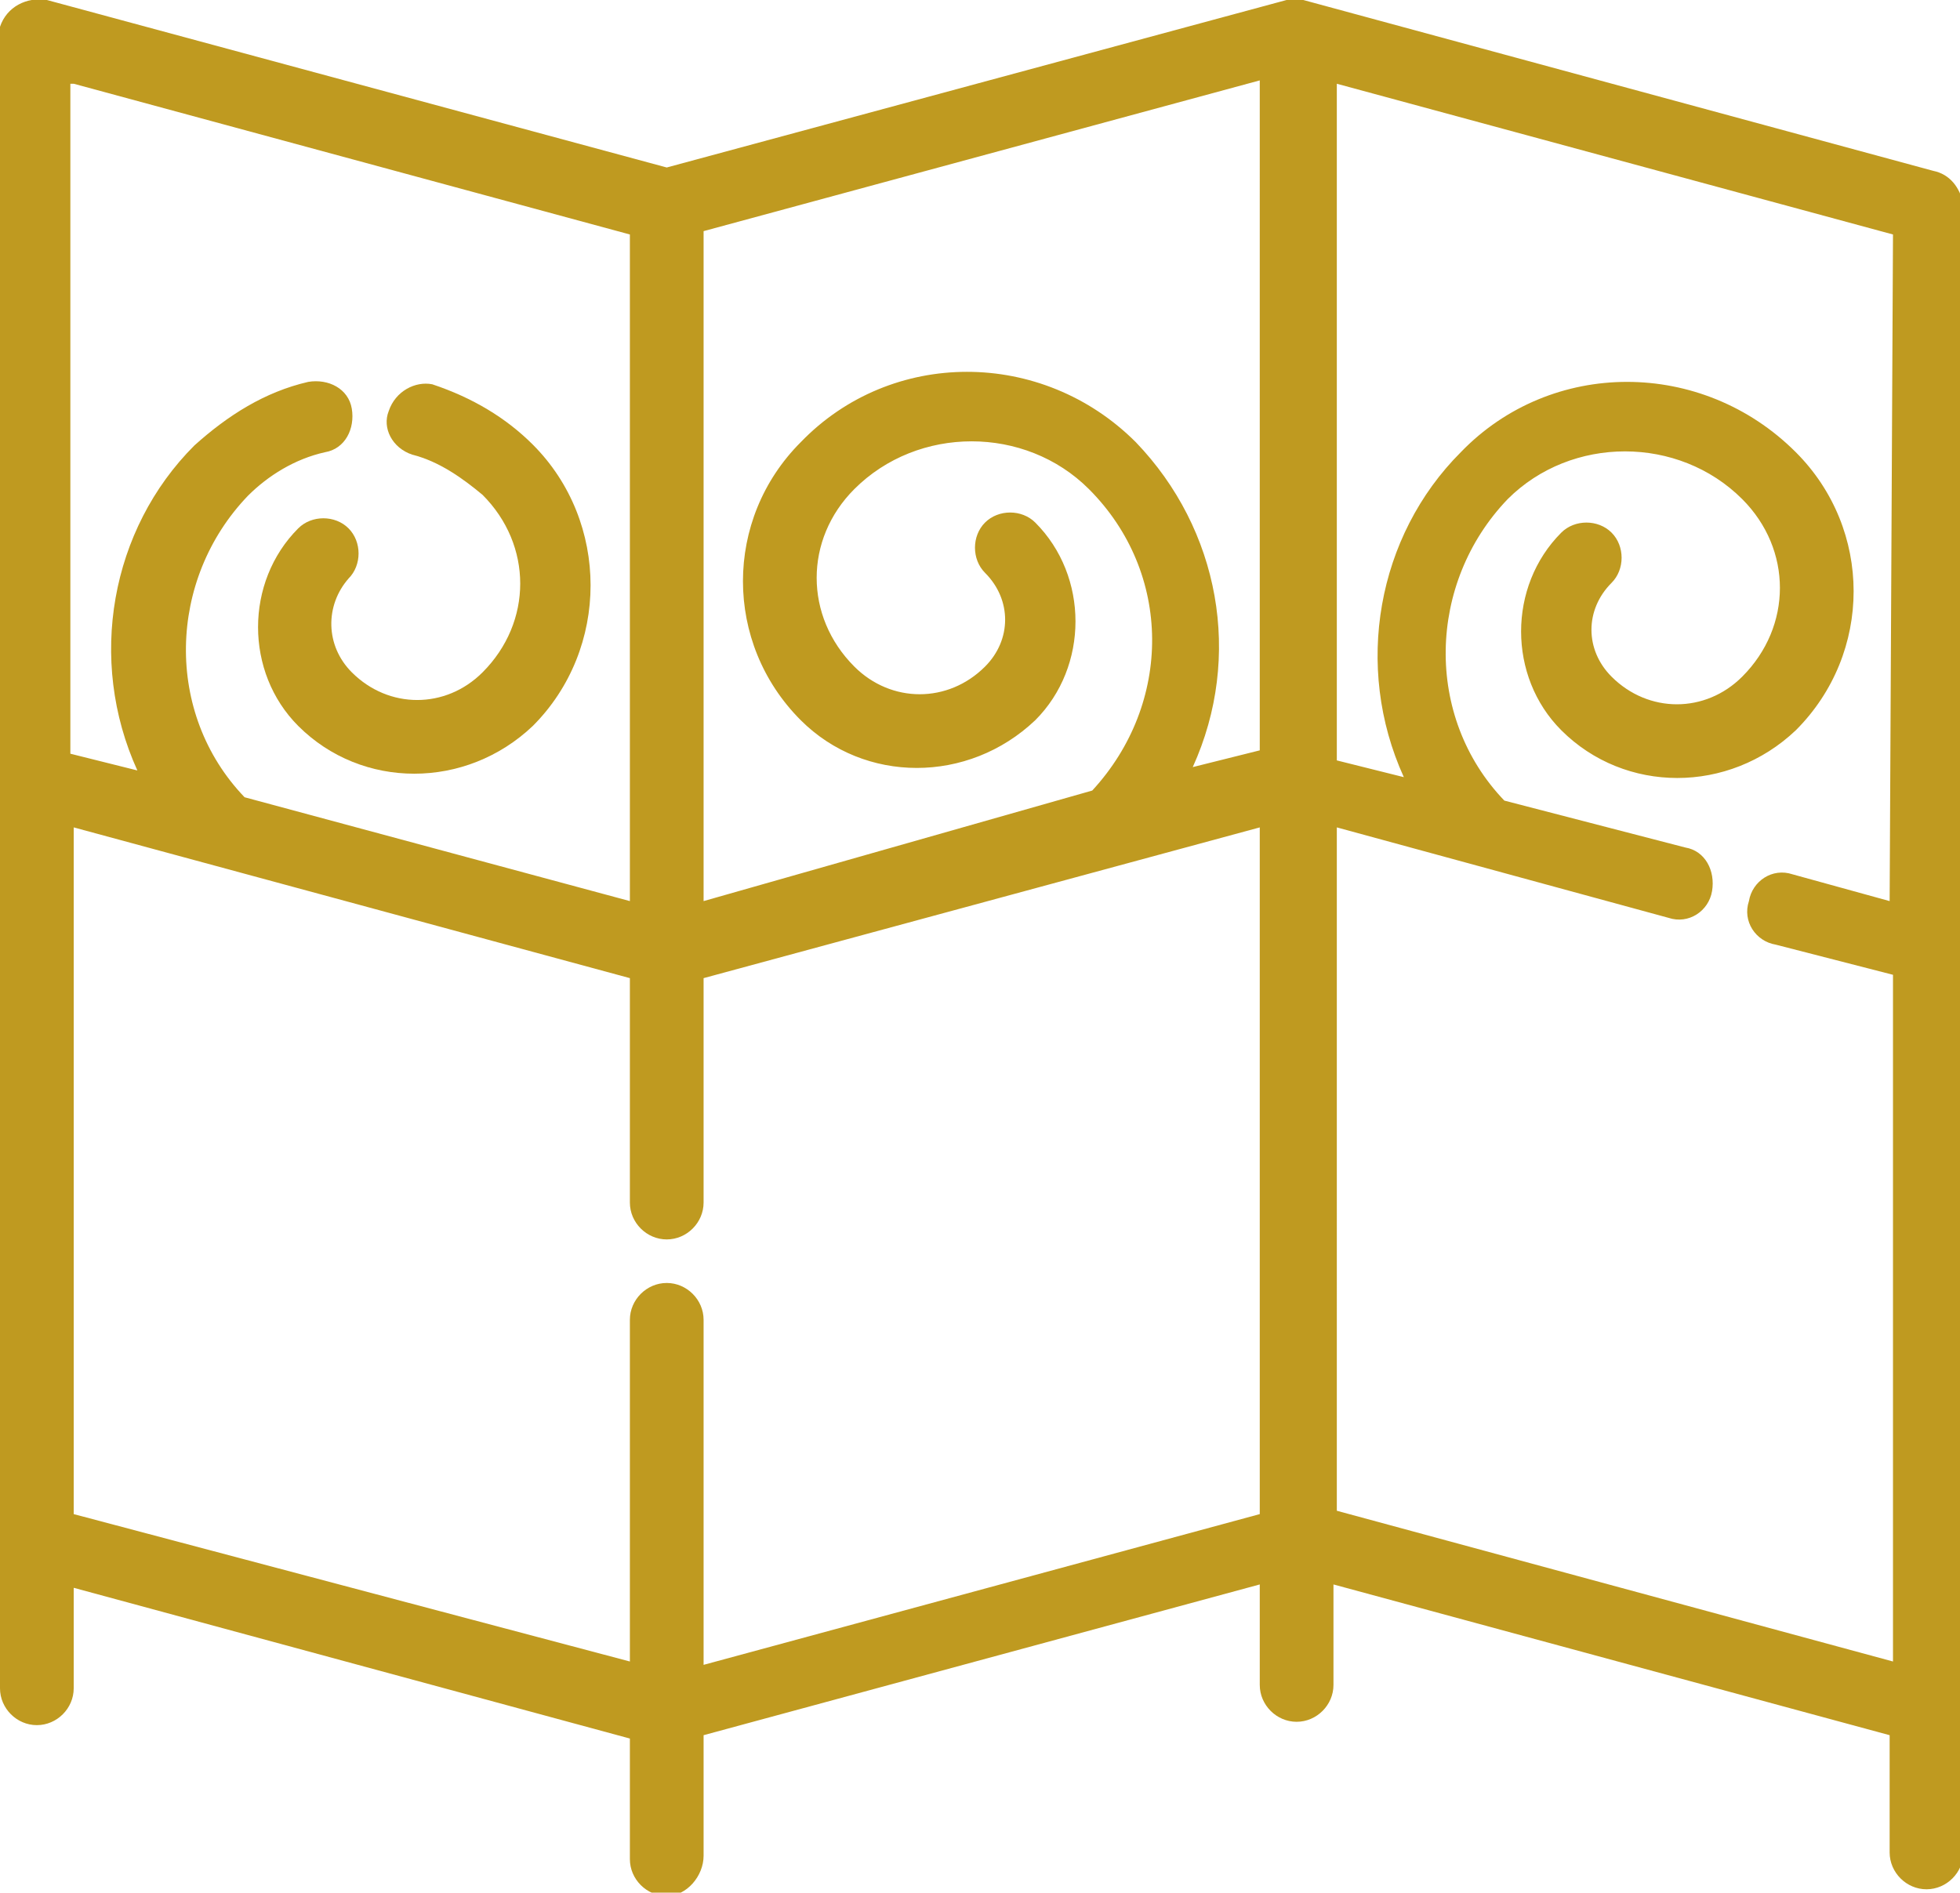 <?xml version="1.0" encoding="utf-8"?>
<!-- Generator: Adobe Illustrator 25.2.3, SVG Export Plug-In . SVG Version: 6.00 Build 0)  -->
<svg version="1.1" id="Layer_1" xmlns="http://www.w3.org/2000/svg" xmlns:xlink="http://www.w3.org/1999/xlink" x="0px" y="0px"
	 viewBox="0 0 58.5 56.5" style="enable-background:new 0 0 58.5 56.5;" xml:space="preserve">
<style type="text/css">
	.st0{fill:#BF9A20;}
</style>
<g transform="translate(0 -8.872)">
	<g transform="translate(0 8.872)">
		<g transform="translate(0 0)">
			<path class="st0" d="M57.7,5.1L38.9,0h0c-0.2,0-0.4,0-0.5,0L19.9,5L1.4,0C0.8-0.1,0.2,0.2,0,0.8C0,0.9,0,1,0,1.1v49.3
				c0,0.6,0.5,1.1,1.1,1.1s1.1-0.5,1.1-1.1v-3l16.6,4.5v3.6c0,0.6,0.5,1.1,1.1,1.1S21,56,21,55.4v-3.6l16.6-4.5v3
				c0,0.6,0.5,1.1,1.1,1.1c0.6,0,1.1-0.5,1.1-1.1l0,0v-3l16.6,4.5v3.5c0,0.6,0.5,1.1,1.1,1.1c0.6,0,1.1-0.5,1.1-1.1V6.1
				C58.5,5.6,58.2,5.2,57.7,5.1z M2.2,2.5l16.6,4.5v19.9L7.3,23.8c-2.4-2.5-2.3-6.5,0.1-9c0.6-0.6,1.4-1.1,2.3-1.3
				c0.6-0.1,0.9-0.7,0.8-1.3c-0.1-0.6-0.7-0.9-1.3-0.8c0,0,0,0,0,0c-1.3,0.3-2.4,1-3.4,1.9c-2.5,2.5-3.2,6.4-1.7,9.7l-2-0.5V2.5z
				 M37.6,45.2L21,49.7V39.4c0-0.6-0.5-1.1-1.1-1.1s-1.1,0.5-1.1,1.1v10.2L2.2,45.2V24.7l16.6,4.5v6.7c0,0.6,0.5,1.1,1.1,1.1
				s1.1-0.5,1.1-1.1l0,0v-6.7l16.6-4.5L37.6,45.2L37.6,45.2z M37.6,22.4l-2,0.5c1.5-3.3,0.8-7.1-1.7-9.7c-2.8-2.8-7.3-2.8-10,0
				c-2.3,2.3-2.3,6,0,8.3c1.9,1.9,5,1.9,7,0c0,0,0,0,0,0c1.6-1.6,1.6-4.3,0-5.9c-0.4-0.4-1.1-0.4-1.5,0s-0.4,1.1,0,1.5
				c0.8,0.8,0.8,2,0,2.8c0,0,0,0,0,0c-1.1,1.1-2.8,1.1-3.9,0c0,0,0,0,0,0c-1.5-1.5-1.5-3.8,0-5.3c1.9-1.9,5.1-1.9,7,0c0,0,0,0,0,0
				c2.5,2.5,2.5,6.4,0.1,9L21,26.9V6.9l16.6-4.5L37.6,22.4z M56.4,26.9l-2.9-0.8c-0.6-0.2-1.2,0.2-1.3,0.8c-0.2,0.6,0.2,1.2,0.8,1.3
				l3.5,0.9v20.5l-16.6-4.5V24.7l9.9,2.7c0.6,0.2,1.2-0.2,1.3-0.8s-0.2-1.2-0.8-1.3l-5.4-1.4c-2.4-2.5-2.3-6.5,0.1-9
				c1.9-1.9,5.1-1.9,7,0c0,0,0,0,0,0c1.5,1.5,1.5,3.8,0,5.3c0,0,0,0,0,0c-1.1,1.1-2.8,1.1-3.9,0c0,0,0,0,0,0c-0.8-0.8-0.8-2,0-2.8
				c0,0,0,0,0,0c0.4-0.4,0.4-1.1,0-1.5s-1.1-0.4-1.5,0l0,0c-1.6,1.6-1.6,4.3,0,5.9c0,0,0,0,0,0c1.9,1.9,5,1.9,7,0
				c2.3-2.3,2.3-6,0-8.3c-2.8-2.8-7.3-2.8-10,0c-2.5,2.5-3.2,6.4-1.7,9.7l-2-0.5V2.5l16.6,4.5L56.4,26.9z"/>
		</g>
	</g>
	<g transform="translate(7.702 20.344)">
		<path class="st0" d="M8.2,1.8C7.4,1,6.4,0.4,5.2,0C4.7-0.1,4.1,0.2,3.9,0.8C3.7,1.3,4,1.9,4.6,2.1l0,0c0.8,0.2,1.5,0.7,2.1,1.2
			c1.5,1.5,1.5,3.8,0,5.3c-1.1,1.1-2.8,1.1-3.9,0C2,7.8,2,6.6,2.7,5.8c0,0,0,0,0,0c0.4-0.4,0.4-1.1,0-1.5s-1.1-0.4-1.5,0
			c-1.6,1.6-1.6,4.3,0,5.9c1.9,1.9,5,1.9,7,0c0,0,0,0,0,0C10.5,7.9,10.5,4.1,8.2,1.8z"/>
	</g>
</g>
</svg>
